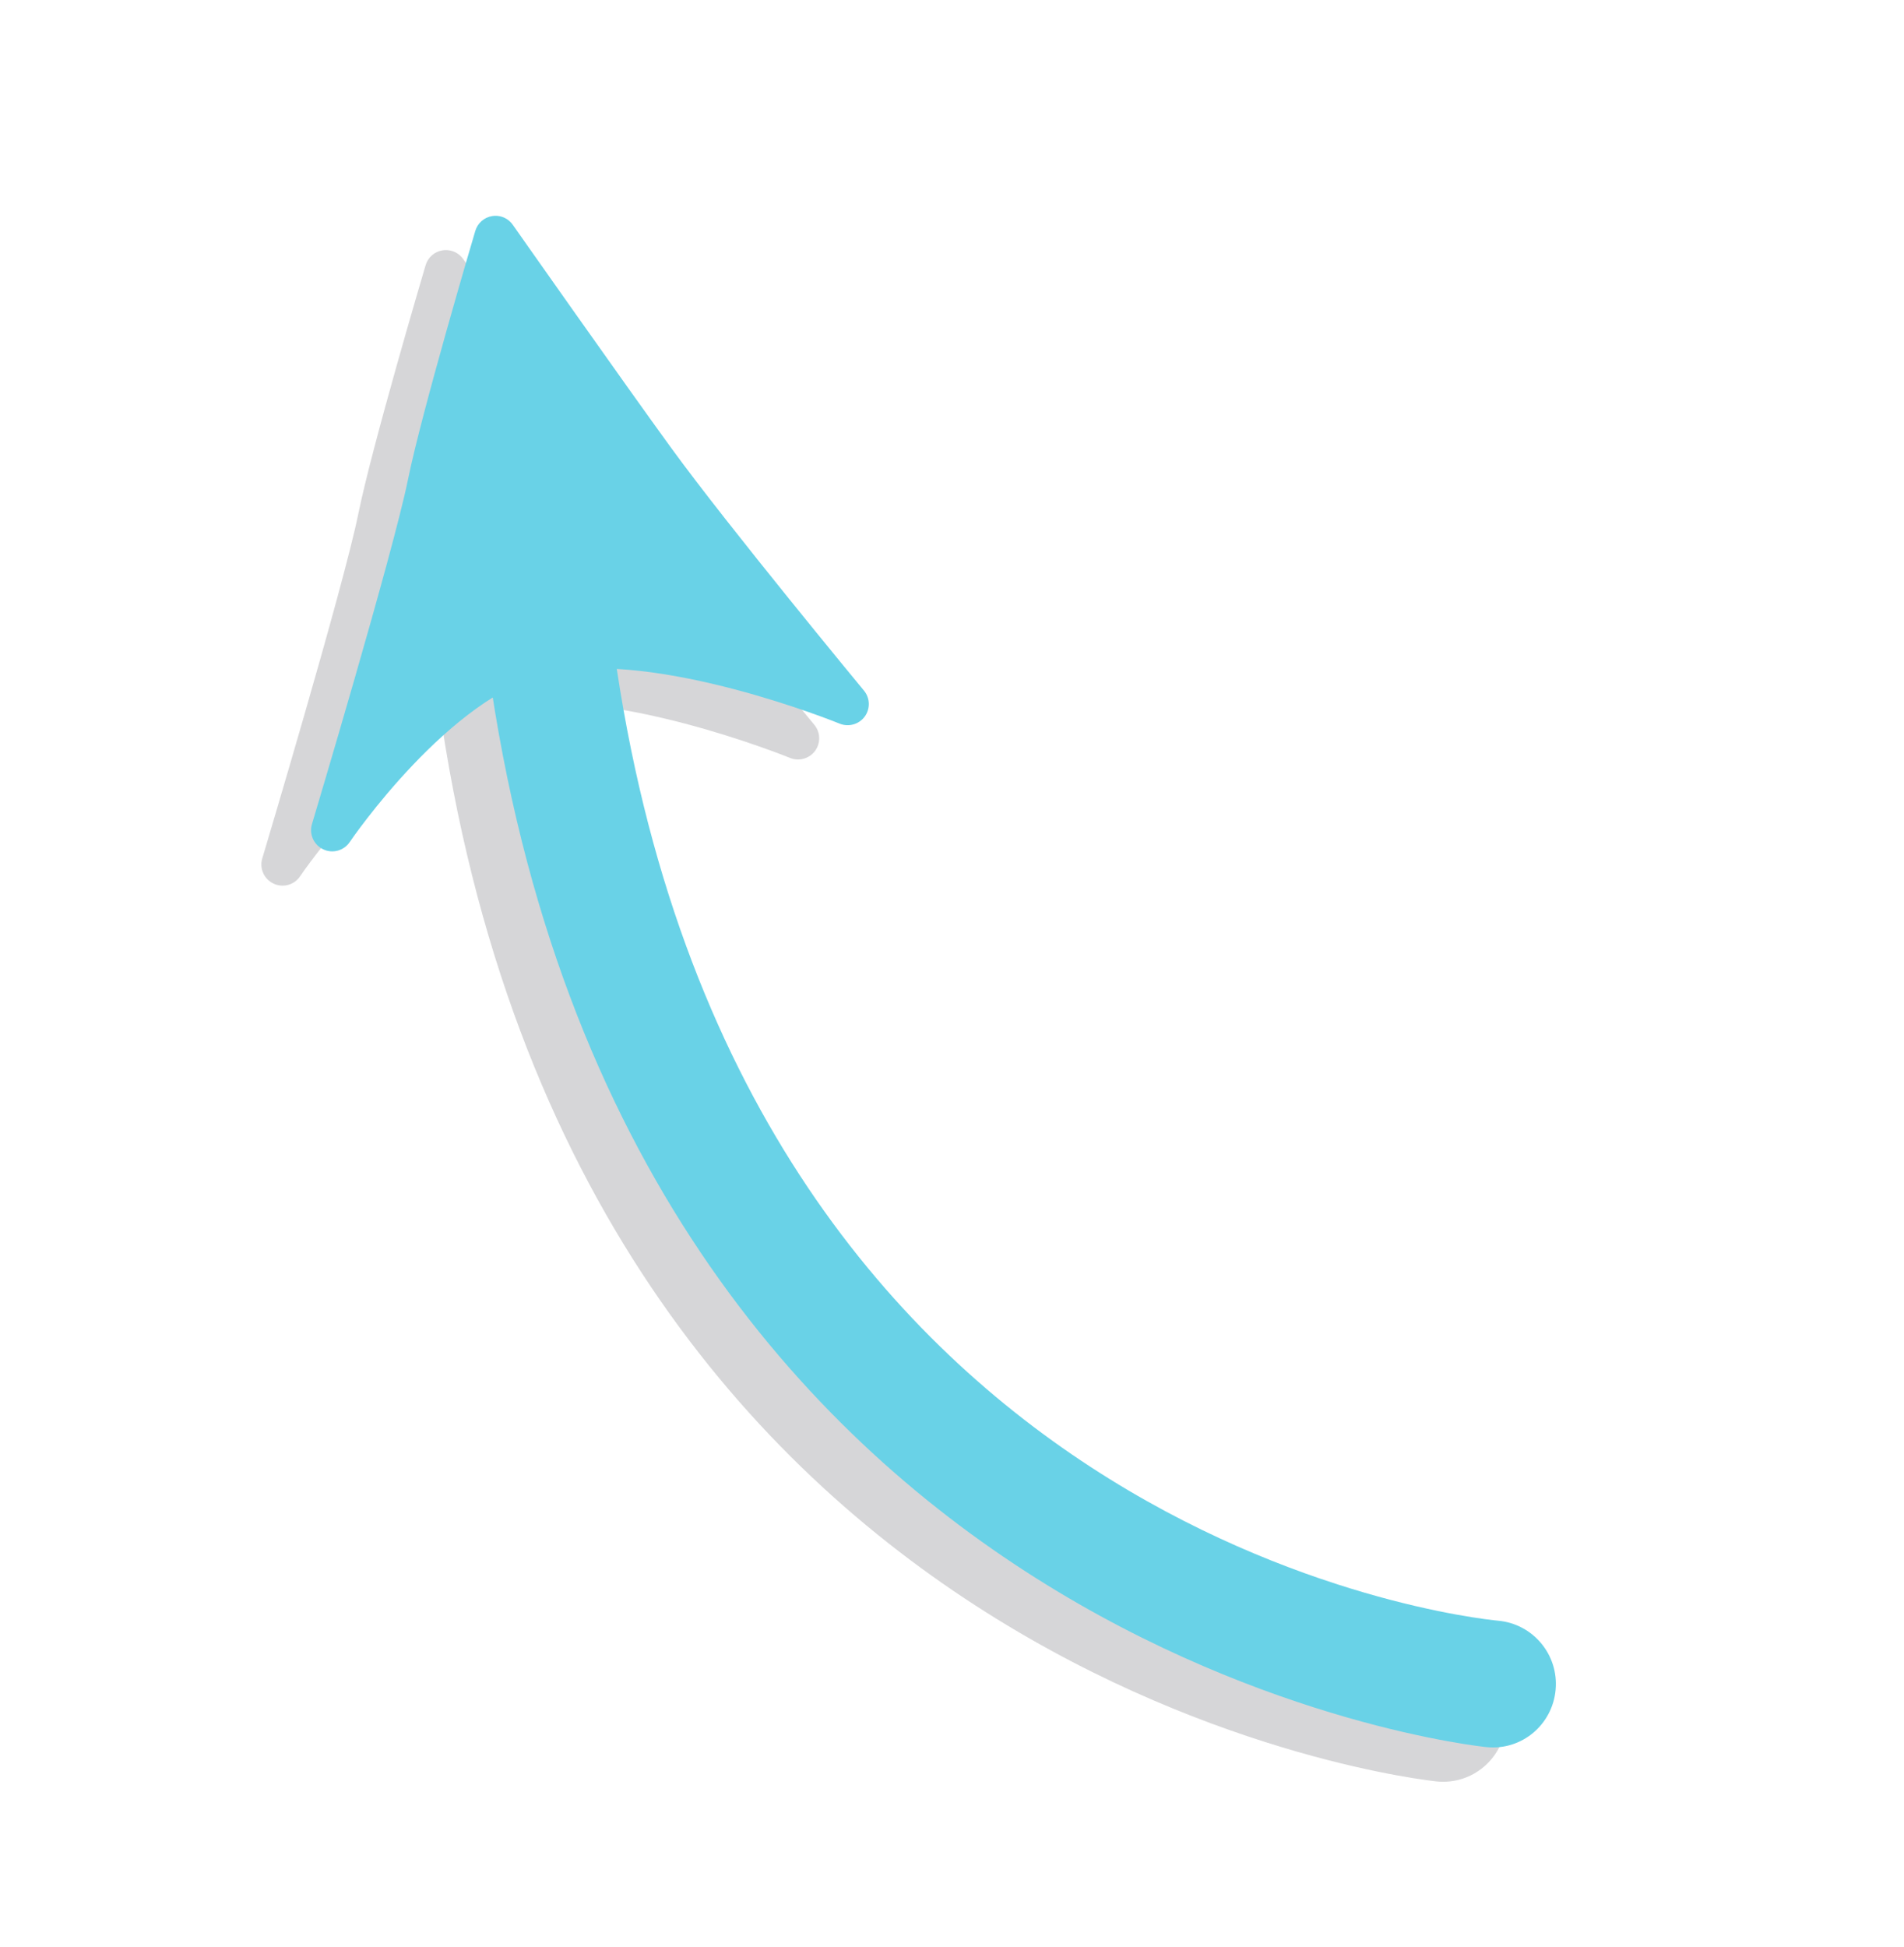 <?xml version="1.0" encoding="utf-8"?>
<!-- Generator: Adobe Illustrator 15.0.0, SVG Export Plug-In . SVG Version: 6.00 Build 0)  -->
<!DOCTYPE svg PUBLIC "-//W3C//DTD SVG 1.1//EN" "http://www.w3.org/Graphics/SVG/1.1/DTD/svg11.dtd">
<svg version="1.1" id="Layer_1" xmlns="http://www.w3.org/2000/svg" xmlns:xlink="http://www.w3.org/1999/xlink" x="0px" y="0px"
	 width="45px" height="46px" viewBox="0 0 45 46" enable-background="new 0 0 45 46" xml:space="preserve">
<g>
	<g>
		<path fill="#D6D6D8" d="M10.509,5.91c-0.018,0.001-0.035,0.003-0.052,0.006c-0.189,0.03-0.344,0.167-0.398,0.352
			c-0.052,0.174-1.269,4.291-1.589,5.867c-0.355,1.75-2.253,8.086-2.271,8.149c-0.072,0.237,0.042,0.49,0.265,0.595
			c0.22,0.107,0.491,0.034,0.628-0.172c0.023-0.035,2.371-3.477,4.721-3.995c2.554-0.551,6.82,1.182,6.859,1.198
			c0.21,0.086,0.456,0.018,0.592-0.167c0.135-0.185,0.129-0.438-0.017-0.614c-0.033-0.039-3.21-3.883-4.552-5.729
			c-1.125-1.545-3.747-5.277-3.747-5.278C10.847,5.979,10.681,5.9,10.509,5.91z"/>
		<path fill="#D6D6D8" d="M11.762,14.833c-0.041,0.002-0.082,0.007-0.123,0.012c-0.82,0.114-1.393,0.871-1.28,1.692
			c3.248,23.434,23.399,25.539,23.601,25.559c0.834,0.082,1.558-0.533,1.631-1.356c0.075-0.824-0.53-1.554-1.354-1.632l0,0
			c-0.732-0.068-17.991-1.959-20.905-22.982C13.223,15.345,12.534,14.789,11.762,14.833z"/>
	</g>
	<g>
		<path fill="#69D2E7" d="M11.684,5.1c-0.018,0.001-0.035,0.003-0.053,0.006c-0.189,0.03-0.343,0.167-0.398,0.352
			c-0.052,0.174-1.269,4.291-1.589,5.867c-0.355,1.75-2.252,8.086-2.271,8.149c-0.071,0.237,0.042,0.49,0.265,0.595
			c0.22,0.107,0.491,0.034,0.628-0.172c0.023-0.034,2.371-3.477,4.721-3.995c2.554-0.551,6.819,1.182,6.858,1.198
			c0.21,0.086,0.456,0.018,0.592-0.167c0.135-0.185,0.128-0.438-0.018-0.614c-0.033-0.039-3.21-3.883-4.552-5.729
			c-1.124-1.544-3.747-5.277-3.747-5.277C12.021,5.17,11.855,5.09,11.684,5.1z"/>
		<path fill="#69D2E7" d="M12.937,14.023c-0.041,0.002-0.082,0.007-0.123,0.012c-0.82,0.113-1.393,0.871-1.28,1.692
			c3.248,23.434,23.399,25.539,23.603,25.558c0.832,0.083,1.555-0.533,1.629-1.355c0.076-0.824-0.529-1.555-1.354-1.632l0,0
			c-0.732-0.069-17.993-1.959-20.906-22.983C14.398,14.536,13.709,13.979,12.937,14.023z"/>
	</g>
</g>
</svg>
